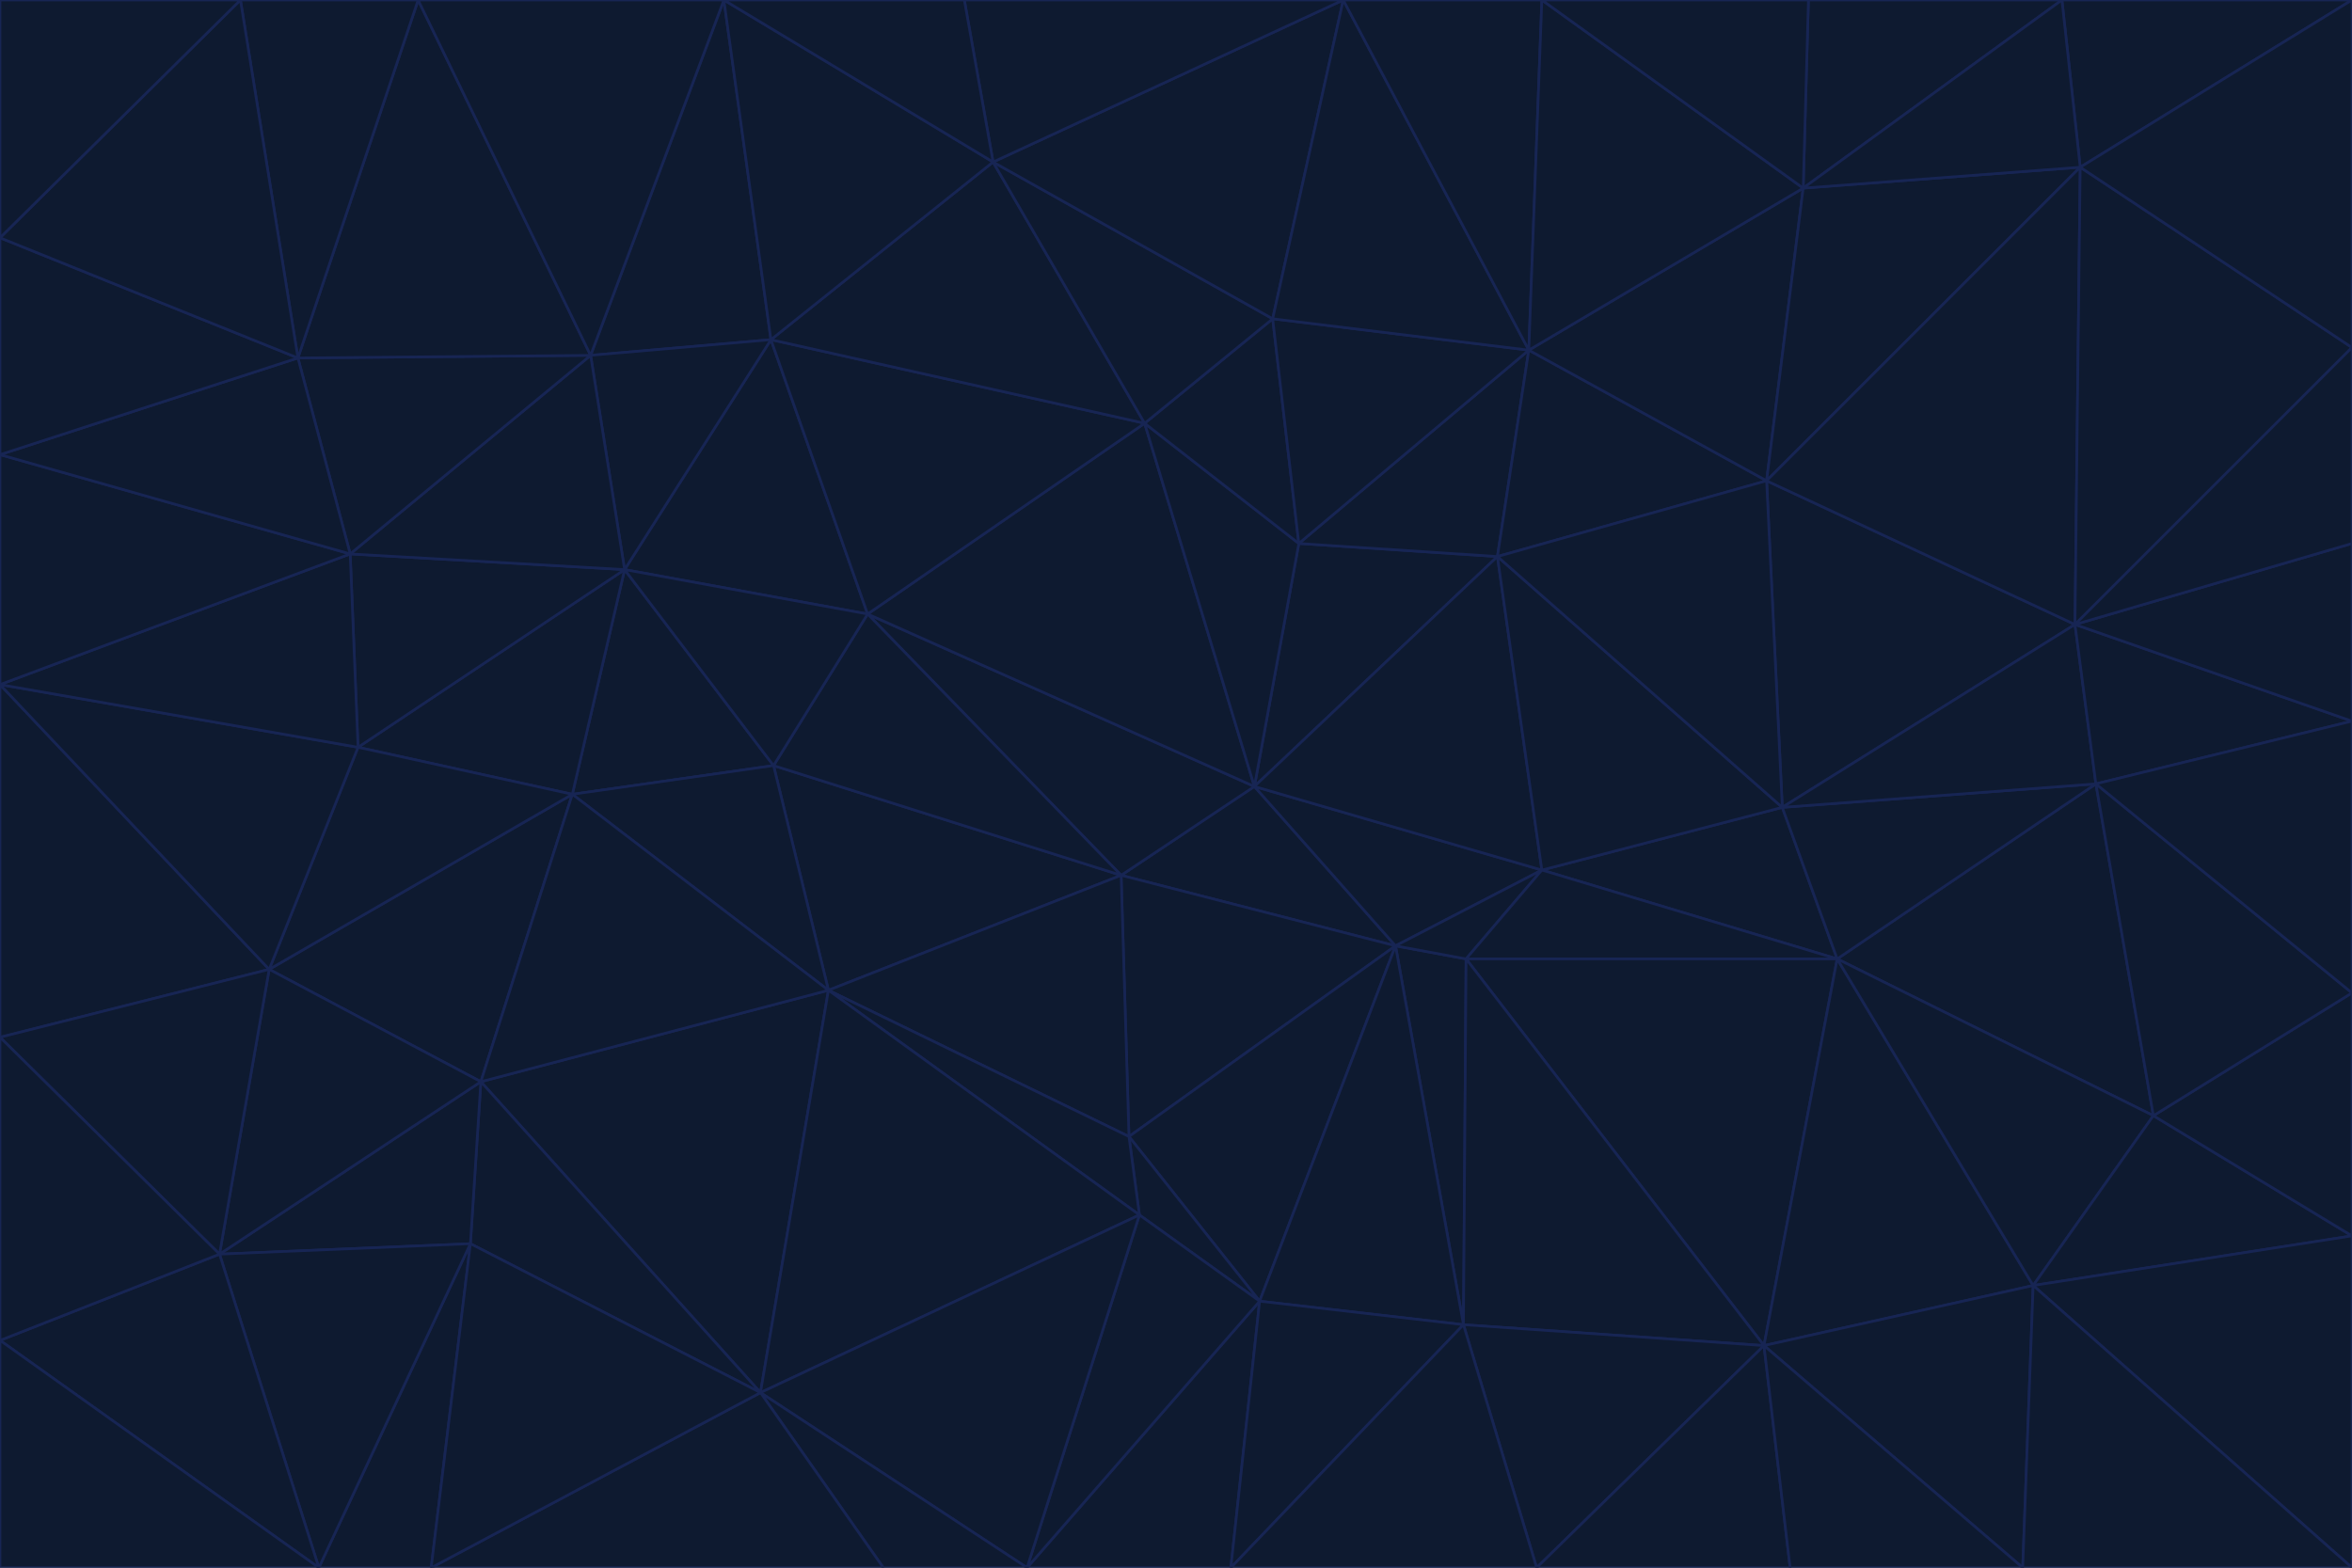 <svg id="visual" viewBox="0 0 900 600" width="900" height="600" xmlns="http://www.w3.org/2000/svg" xmlns:xlink="http://www.w3.org/1999/xlink" version="1.1"><g stroke-width="1" stroke-linejoin="bevel"><path d="M480 301L429 335L534 362Z" fill="#0e1a30" stroke="#172554"></path><path d="M534 362L590 333L480 301Z" fill="#0e1a30" stroke="#172554"></path><path d="M429 335L432 435L534 362Z" fill="#0e1a30" stroke="#172554"></path><path d="M534 362L560 507L561 367Z" fill="#0e1a30" stroke="#172554"></path><path d="M561 367L590 333L534 362Z" fill="#0e1a30" stroke="#172554"></path><path d="M432 435L482 498L534 362Z" fill="#0e1a30" stroke="#172554"></path><path d="M436 465L482 498L432 435Z" fill="#0e1a30" stroke="#172554"></path><path d="M703 367L682 309L590 333Z" fill="#0e1a30" stroke="#172554"></path><path d="M573 213L497 208L480 301Z" fill="#0e1a30" stroke="#172554"></path><path d="M480 301L332 235L429 335Z" fill="#0e1a30" stroke="#172554"></path><path d="M296 293L317 379L429 335Z" fill="#0e1a30" stroke="#172554"></path><path d="M429 335L317 379L432 435Z" fill="#0e1a30" stroke="#172554"></path><path d="M432 435L317 379L436 465Z" fill="#0e1a30" stroke="#172554"></path><path d="M590 333L573 213L480 301Z" fill="#0e1a30" stroke="#172554"></path><path d="M482 498L560 507L534 362Z" fill="#0e1a30" stroke="#172554"></path><path d="M438 162L332 235L480 301Z" fill="#0e1a30" stroke="#172554"></path><path d="M332 235L296 293L429 335Z" fill="#0e1a30" stroke="#172554"></path><path d="M497 208L438 162L480 301Z" fill="#0e1a30" stroke="#172554"></path><path d="M487 122L438 162L497 208Z" fill="#0e1a30" stroke="#172554"></path><path d="M703 367L590 333L561 367Z" fill="#0e1a30" stroke="#172554"></path><path d="M590 333L682 309L573 213Z" fill="#0e1a30" stroke="#172554"></path><path d="M675 515L703 367L561 367Z" fill="#0e1a30" stroke="#172554"></path><path d="M585 134L497 208L573 213Z" fill="#0e1a30" stroke="#172554"></path><path d="M585 134L487 122L497 208Z" fill="#0e1a30" stroke="#172554"></path><path d="M295 130L239 218L332 235Z" fill="#0e1a30" stroke="#172554"></path><path d="M393 600L471 600L482 498Z" fill="#0e1a30" stroke="#172554"></path><path d="M482 498L471 600L560 507Z" fill="#0e1a30" stroke="#172554"></path><path d="M560 507L675 515L561 367Z" fill="#0e1a30" stroke="#172554"></path><path d="M393 600L482 498L436 465Z" fill="#0e1a30" stroke="#172554"></path><path d="M676 184L585 134L573 213Z" fill="#0e1a30" stroke="#172554"></path><path d="M588 600L675 515L560 507Z" fill="#0e1a30" stroke="#172554"></path><path d="M184 414L291 533L317 379Z" fill="#0e1a30" stroke="#172554"></path><path d="M317 379L291 533L436 465Z" fill="#0e1a30" stroke="#172554"></path><path d="M291 533L393 600L436 465Z" fill="#0e1a30" stroke="#172554"></path><path d="M794 239L676 184L682 309Z" fill="#0e1a30" stroke="#172554"></path><path d="M682 309L676 184L573 213Z" fill="#0e1a30" stroke="#172554"></path><path d="M239 218L219 304L296 293Z" fill="#0e1a30" stroke="#172554"></path><path d="M296 293L219 304L317 379Z" fill="#0e1a30" stroke="#172554"></path><path d="M239 218L296 293L332 235Z" fill="#0e1a30" stroke="#172554"></path><path d="M471 600L588 600L560 507Z" fill="#0e1a30" stroke="#172554"></path><path d="M295 130L332 235L438 162Z" fill="#0e1a30" stroke="#172554"></path><path d="M291 533L338 600L393 600Z" fill="#0e1a30" stroke="#172554"></path><path d="M380 62L295 130L438 162Z" fill="#0e1a30" stroke="#172554"></path><path d="M103 371L184 414L219 304Z" fill="#0e1a30" stroke="#172554"></path><path d="M219 304L184 414L317 379Z" fill="#0e1a30" stroke="#172554"></path><path d="M291 533L165 600L338 600Z" fill="#0e1a30" stroke="#172554"></path><path d="M487 122L380 62L438 162Z" fill="#0e1a30" stroke="#172554"></path><path d="M514 0L380 62L487 122Z" fill="#0e1a30" stroke="#172554"></path><path d="M588 600L685 600L675 515Z" fill="#0e1a30" stroke="#172554"></path><path d="M824 427L802 300L703 367Z" fill="#0e1a30" stroke="#172554"></path><path d="M184 414L180 476L291 533Z" fill="#0e1a30" stroke="#172554"></path><path d="M778 492L703 367L675 515Z" fill="#0e1a30" stroke="#172554"></path><path d="M703 367L802 300L682 309Z" fill="#0e1a30" stroke="#172554"></path><path d="M774 600L778 492L675 515Z" fill="#0e1a30" stroke="#172554"></path><path d="M802 300L794 239L682 309Z" fill="#0e1a30" stroke="#172554"></path><path d="M676 184L690 72L585 134Z" fill="#0e1a30" stroke="#172554"></path><path d="M277 0L226 136L295 130Z" fill="#0e1a30" stroke="#172554"></path><path d="M295 130L226 136L239 218Z" fill="#0e1a30" stroke="#172554"></path><path d="M239 218L137 286L219 304Z" fill="#0e1a30" stroke="#172554"></path><path d="M134 212L137 286L239 218Z" fill="#0e1a30" stroke="#172554"></path><path d="M184 414L84 480L180 476Z" fill="#0e1a30" stroke="#172554"></path><path d="M778 492L824 427L703 367Z" fill="#0e1a30" stroke="#172554"></path><path d="M802 300L900 276L794 239Z" fill="#0e1a30" stroke="#172554"></path><path d="M796 64L690 72L676 184Z" fill="#0e1a30" stroke="#172554"></path><path d="M585 134L514 0L487 122Z" fill="#0e1a30" stroke="#172554"></path><path d="M590 0L514 0L585 134Z" fill="#0e1a30" stroke="#172554"></path><path d="M690 72L590 0L585 134Z" fill="#0e1a30" stroke="#172554"></path><path d="M380 62L277 0L295 130Z" fill="#0e1a30" stroke="#172554"></path><path d="M514 0L369 0L380 62Z" fill="#0e1a30" stroke="#172554"></path><path d="M226 136L134 212L239 218Z" fill="#0e1a30" stroke="#172554"></path><path d="M114 137L134 212L226 136Z" fill="#0e1a30" stroke="#172554"></path><path d="M0 397L103 371L0 262Z" fill="#0e1a30" stroke="#172554"></path><path d="M137 286L103 371L219 304Z" fill="#0e1a30" stroke="#172554"></path><path d="M685 600L774 600L675 515Z" fill="#0e1a30" stroke="#172554"></path><path d="M778 492L900 473L824 427Z" fill="#0e1a30" stroke="#172554"></path><path d="M122 600L165 600L180 476Z" fill="#0e1a30" stroke="#172554"></path><path d="M180 476L165 600L291 533Z" fill="#0e1a30" stroke="#172554"></path><path d="M369 0L277 0L380 62Z" fill="#0e1a30" stroke="#172554"></path><path d="M789 0L692 0L690 72Z" fill="#0e1a30" stroke="#172554"></path><path d="M690 72L692 0L590 0Z" fill="#0e1a30" stroke="#172554"></path><path d="M103 371L84 480L184 414Z" fill="#0e1a30" stroke="#172554"></path><path d="M900 473L900 380L824 427Z" fill="#0e1a30" stroke="#172554"></path><path d="M824 427L900 380L802 300Z" fill="#0e1a30" stroke="#172554"></path><path d="M794 239L796 64L676 184Z" fill="#0e1a30" stroke="#172554"></path><path d="M160 0L114 137L226 136Z" fill="#0e1a30" stroke="#172554"></path><path d="M0 262L103 371L137 286Z" fill="#0e1a30" stroke="#172554"></path><path d="M103 371L0 397L84 480Z" fill="#0e1a30" stroke="#172554"></path><path d="M900 380L900 276L802 300Z" fill="#0e1a30" stroke="#172554"></path><path d="M900 133L796 64L794 239Z" fill="#0e1a30" stroke="#172554"></path><path d="M84 480L122 600L180 476Z" fill="#0e1a30" stroke="#172554"></path><path d="M900 600L900 473L778 492Z" fill="#0e1a30" stroke="#172554"></path><path d="M900 276L900 208L794 239Z" fill="#0e1a30" stroke="#172554"></path><path d="M900 0L789 0L796 64Z" fill="#0e1a30" stroke="#172554"></path><path d="M796 64L789 0L690 72Z" fill="#0e1a30" stroke="#172554"></path><path d="M900 208L900 133L794 239Z" fill="#0e1a30" stroke="#172554"></path><path d="M277 0L160 0L226 136Z" fill="#0e1a30" stroke="#172554"></path><path d="M0 262L137 286L134 212Z" fill="#0e1a30" stroke="#172554"></path><path d="M84 480L0 513L122 600Z" fill="#0e1a30" stroke="#172554"></path><path d="M0 262L134 212L0 174Z" fill="#0e1a30" stroke="#172554"></path><path d="M774 600L900 600L778 492Z" fill="#0e1a30" stroke="#172554"></path><path d="M0 174L134 212L114 137Z" fill="#0e1a30" stroke="#172554"></path><path d="M0 397L0 513L84 480Z" fill="#0e1a30" stroke="#172554"></path><path d="M0 91L0 174L114 137Z" fill="#0e1a30" stroke="#172554"></path><path d="M160 0L92 0L114 137Z" fill="#0e1a30" stroke="#172554"></path><path d="M0 513L0 600L122 600Z" fill="#0e1a30" stroke="#172554"></path><path d="M92 0L0 91L114 137Z" fill="#0e1a30" stroke="#172554"></path><path d="M900 133L900 0L796 64Z" fill="#0e1a30" stroke="#172554"></path><path d="M92 0L0 0L0 91Z" fill="#0e1a30" stroke="#172554"></path></g></svg>
